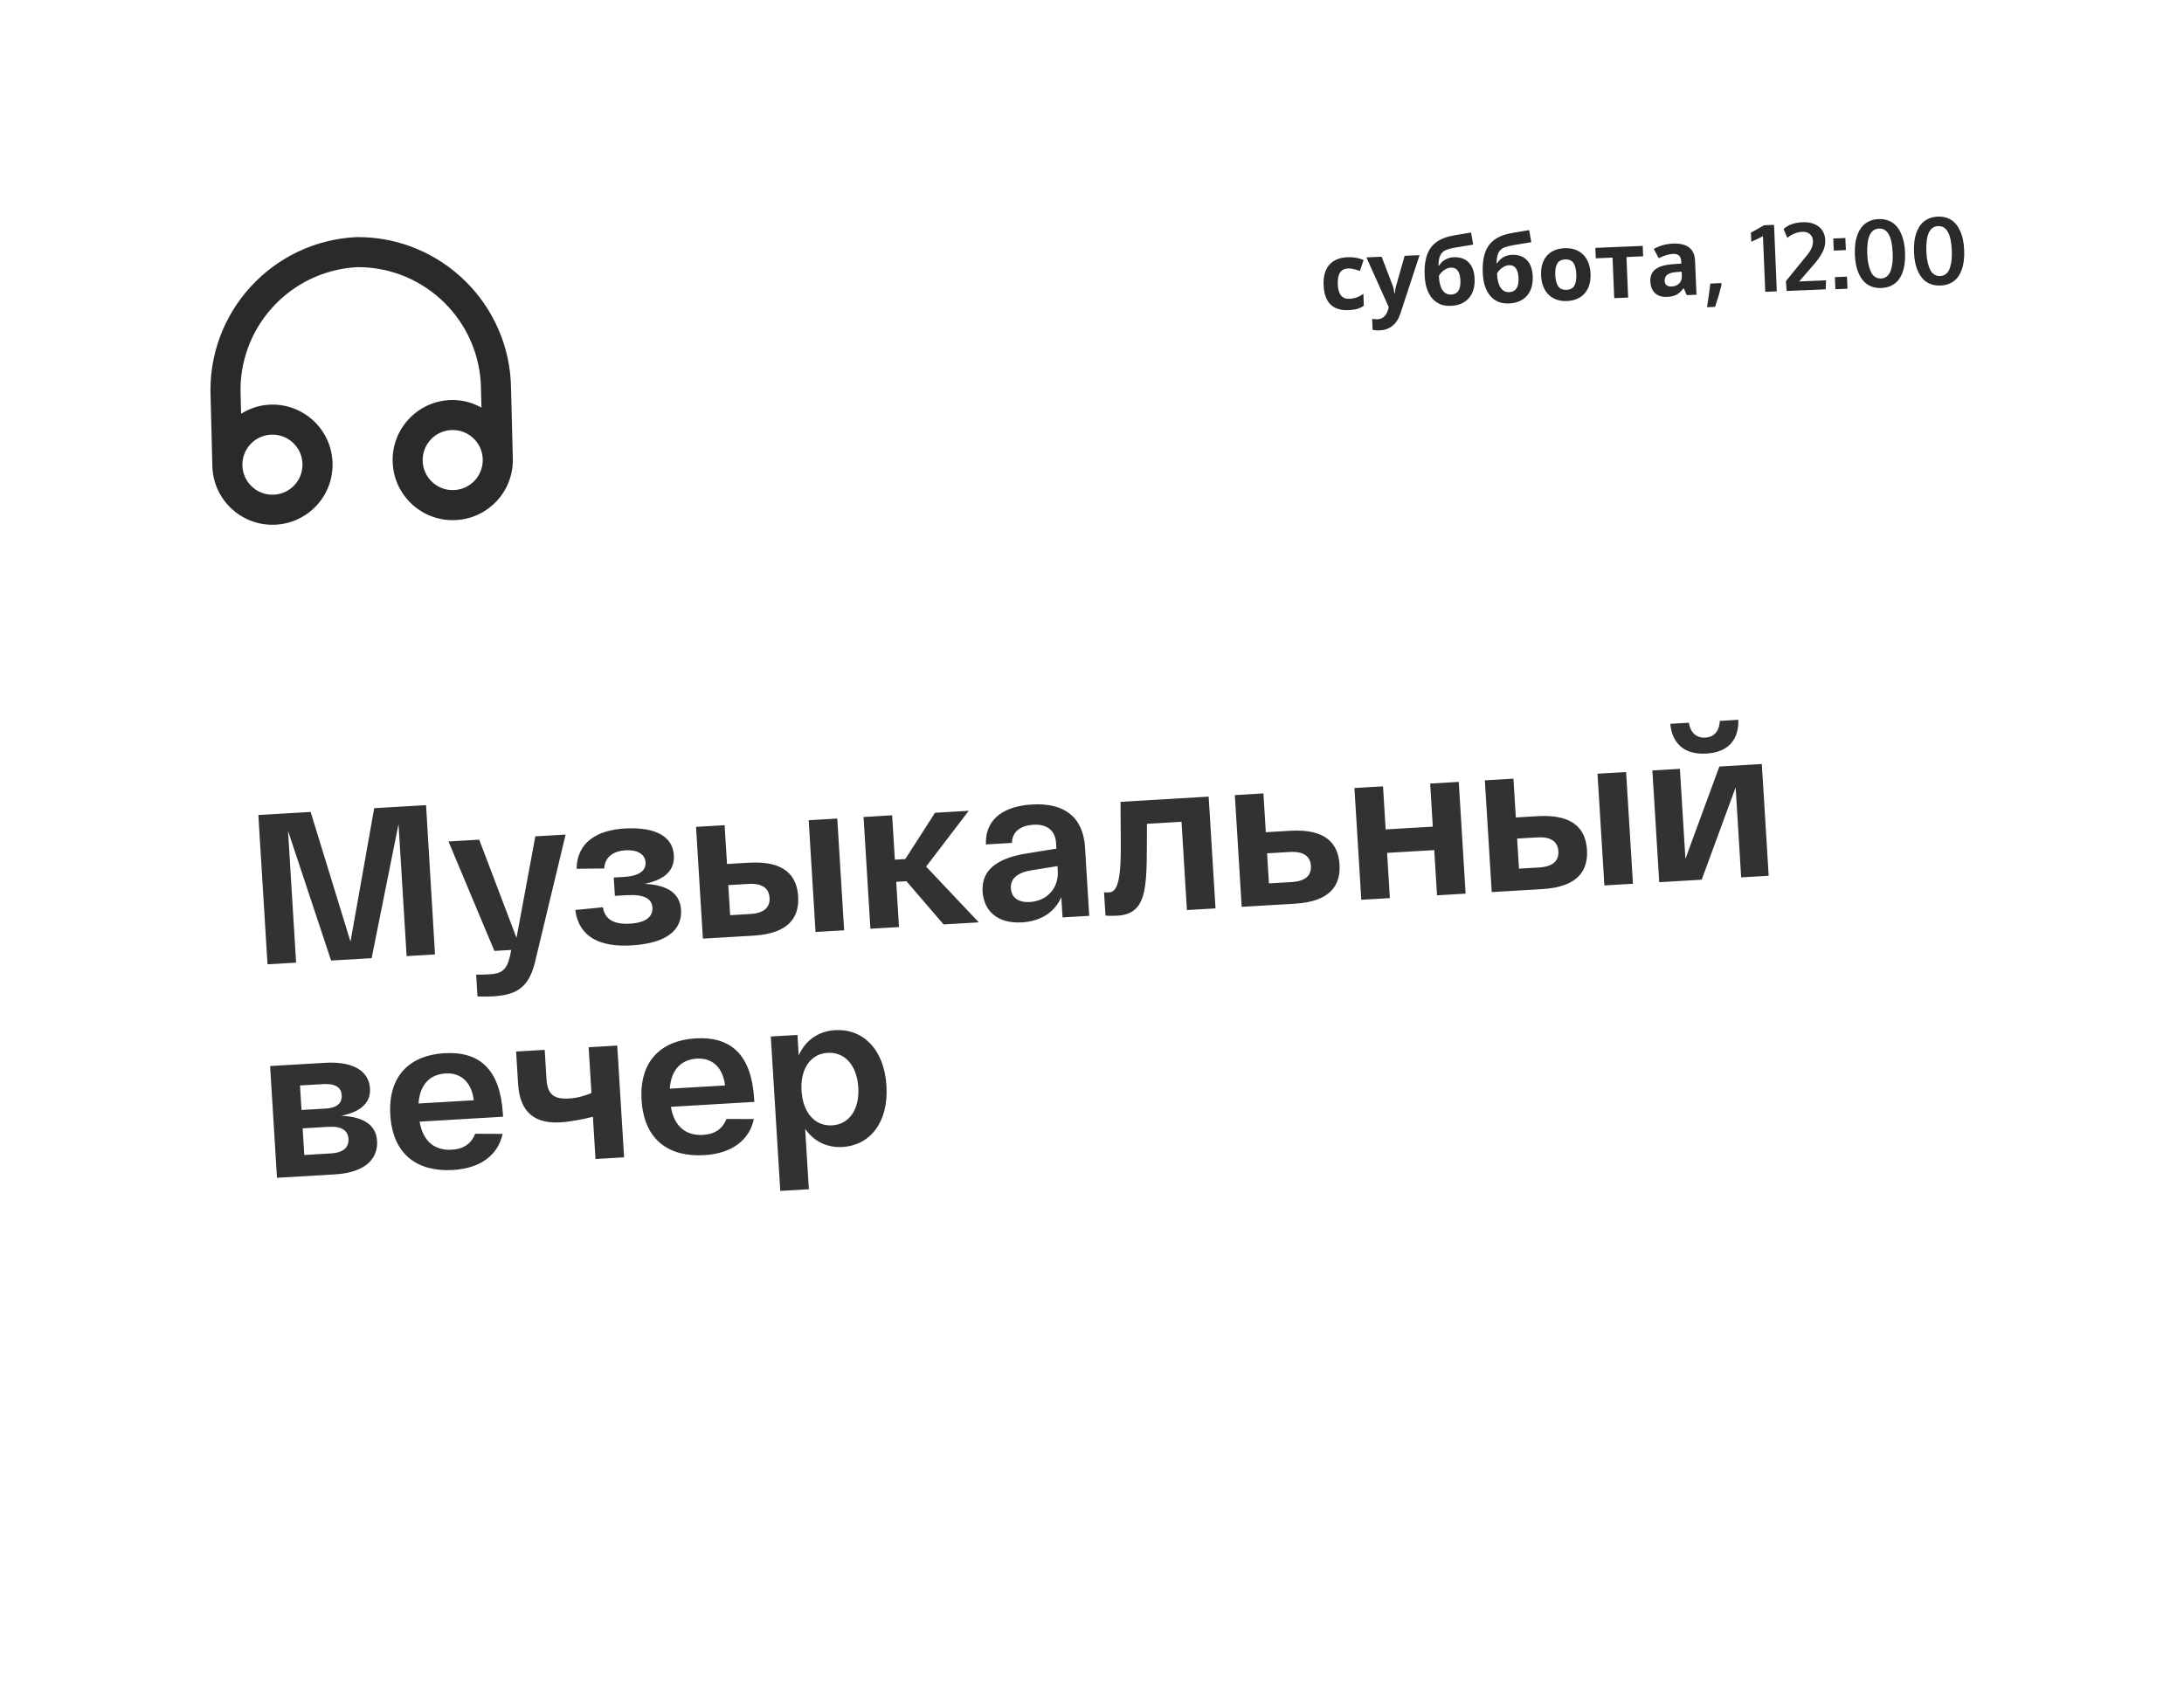 <svg width="327" height="252" viewBox="0 0 327 252" fill="none" xmlns="http://www.w3.org/2000/svg">
<g filter="url(#filter0_b_420_4736)">
<rect y="12.502" width="311" height="239" rx="16" transform="rotate(-2.252 0 12.502)" fill="white" fill-opacity="0.7"/>
</g>
<path d="M56.028 121.036L63.791 120.578L65.131 142.938L60.882 143.189L59.669 123.418L55.643 143.498L49.574 143.856L43.123 124.426L44.335 144.165L40.054 144.418L38.682 122.06L46.509 121.598L52.478 141.024L56.028 121.036ZM80.152 125.255L84.688 124.987L80.271 143.391C79.38 147.675 77.665 148.994 73.8 149.222C73.193 149.258 72.392 149.273 71.492 149.23L71.292 145.972C71.997 145.963 72.734 145.951 73.309 145.917C75.034 145.816 75.901 145.316 76.374 143.108L76.547 142.264L74.023 142.413L67.15 126.022L71.751 125.75L77.334 140.455L80.152 125.255ZM96.505 132.368C99.431 132.516 101.796 133.434 101.97 136.276C102.115 138.64 100.703 141.224 94.538 141.587C89.938 141.859 86.675 140.417 86.133 136.281L90.276 135.877C90.551 137.752 92.006 138.467 94.338 138.33C96.734 138.188 97.767 137.262 97.684 135.92C97.602 134.579 96.439 133.91 93.82 134.065L92.063 134.168L91.894 131.422L93.459 131.329C95.855 131.188 96.729 130.271 96.66 129.153C96.584 127.907 95.389 127.24 93.695 127.34C91.971 127.442 90.576 128.23 90.464 130.063L86.332 130.115C86.372 126.074 89.534 124.316 93.496 124.083C98.479 123.788 100.731 125.483 100.89 128.07C101.013 130.082 99.893 131.687 96.505 132.368ZM112.141 129.201C117.476 128.886 119.314 131.15 119.504 134.248C119.694 137.346 118.146 139.81 112.811 140.125L107.189 140.456L105.241 140.571L104.214 123.835L108.494 123.582L108.851 129.395L112.141 129.201ZM121.08 122.84L125.361 122.587L126.388 139.323L122.107 139.576L121.08 122.84ZM112.324 136.884C114.464 136.757 115.306 135.842 115.222 134.469C115.135 133.063 114.188 132.254 112.048 132.38L109.045 132.557L109.321 137.061L112.324 136.884ZM146.55 138.134L141.279 138.445L135.72 131.977L134.187 132.068L134.603 138.839L130.322 139.091L129.295 122.355L133.575 122.102L133.983 128.746L135.548 128.653L139.996 121.723L145.044 121.426L138.663 129.784L146.55 138.134ZM147.12 133.516C146.914 130.163 149.503 128.471 153.822 127.8L158.171 127.094L158.12 126.264C158.014 124.539 156.95 123.384 154.713 123.516C152.893 123.623 151.536 124.504 151.514 126.237L147.617 126.467C147.49 122.307 150.758 120.704 154.527 120.481C159.255 120.202 162.171 122.274 162.456 126.905L163.085 137.158L159.092 137.394L158.905 134.359C157.949 136.532 155.953 137.964 153.014 138.137C149.244 138.359 147.292 136.327 147.12 133.516ZM151.355 133.042C151.433 134.32 152.352 135.195 154.205 135.086C156.888 134.927 158.526 132.875 158.377 130.448L158.332 129.713L154.522 130.323C152.457 130.637 151.261 131.509 151.355 133.042ZM167.774 120.084L180.967 119.306L181.994 136.042L177.713 136.295L176.902 123.072L171.727 123.377C171.657 132.165 172.169 136.847 167.313 137.133C166.674 137.171 166.065 137.175 165.516 137.111L165.303 133.629C165.658 133.673 165.85 133.661 166.073 133.648C168.277 133.518 167.753 127.587 167.774 120.084ZM193.197 124.418C198.531 124.104 200.369 126.367 200.56 129.465C200.75 132.564 199.202 135.027 193.867 135.342L187.861 135.696L185.913 135.811L184.886 119.075L189.166 118.822L189.523 124.635L193.197 124.418ZM193.38 132.101C195.52 131.975 196.361 131.06 196.277 129.686C196.191 128.281 195.243 127.471 193.103 127.597L189.717 127.797L189.993 132.301L193.38 132.101ZM203.819 134.755L202.792 118.018L207.073 117.766L207.469 124.217L214.528 123.801L214.132 117.349L218.413 117.096L219.44 133.833L215.159 134.086L214.744 127.314L207.684 127.731L208.1 134.502L203.819 134.755ZM230.248 122.232C235.583 121.917 237.421 124.181 237.611 127.279C237.801 130.377 236.253 132.841 230.918 133.156L225.296 133.487L223.348 133.602L222.321 116.866L226.601 116.613L226.958 122.426L230.248 122.232ZM239.187 115.871L243.468 115.618L244.495 132.355L240.214 132.607L239.187 115.871ZM230.431 129.915C232.571 129.788 233.413 128.873 233.329 127.5C233.242 126.095 232.295 125.285 230.155 125.411L227.152 125.588L227.428 130.092L230.431 129.915ZM255.486 112.857C252.036 113.061 250.351 111.205 250.083 108.4L252.862 108.236C253.023 109.284 253.646 110.562 255.339 110.462C257 110.364 257.463 109.022 257.494 107.963L260.273 107.799C260.35 110.615 258.936 112.654 255.486 112.857ZM257.433 114.794L263.789 114.419L264.817 131.155L260.696 131.399L259.869 117.92L254.786 131.747L248.429 132.122L247.402 115.386L251.523 115.143L252.35 128.621L257.433 114.794ZM51.096 167.103C53.893 167.226 56.29 168.142 56.456 170.857C56.594 173.093 55.271 175.575 50.096 175.881L41.471 176.39L40.444 159.653L48.622 159.171C53.19 158.901 55.25 160.607 55.397 163.002C55.511 164.855 54.421 166.426 51.096 167.103ZM44.919 162.563L45.144 166.236L48.754 166.023C50.67 165.91 51.227 165.043 51.164 164.021C51.101 162.999 50.413 162.238 48.337 162.361L44.919 162.563ZM49.551 172.739C51.595 172.619 52.243 171.683 52.175 170.565C52.1 169.351 51.222 168.634 49.146 168.756L45.313 168.982L45.558 172.975L49.551 172.739ZM58.44 166.99C58.073 161.017 61.48 158.027 66.528 157.729C71.799 157.418 74.884 160.153 75.29 166.765L75.319 167.244L62.829 167.981C63.336 171.028 65.18 172.33 67.639 172.185C69.492 172.076 70.593 171.209 71.148 169.798L75.252 169.812C74.58 172.961 71.978 174.974 67.825 175.219C62.618 175.526 58.81 173.026 58.44 166.99ZM62.662 165.266L70.936 164.778C70.613 162.136 69.078 160.624 66.714 160.764C64.446 160.897 62.867 162.337 62.662 165.266ZM88.135 156.839L92.416 156.586L93.443 173.323L89.162 173.576L88.774 167.251C87.323 167.626 85.358 167.998 83.92 168.083C80.279 168.298 77.847 166.806 77.572 162.335L77.274 157.48L81.555 157.227L81.822 161.571C81.966 163.935 82.94 164.647 85.208 164.513C86.55 164.434 87.586 164.084 88.557 163.706L88.135 156.839ZM96.062 164.77C95.695 158.797 99.103 155.807 104.15 155.509C109.421 155.198 112.506 157.933 112.912 164.545L112.941 165.024L100.451 165.761C100.958 168.808 102.802 170.11 105.261 169.965C107.114 169.856 108.215 168.989 108.77 167.578L112.874 167.592C112.202 170.742 109.6 172.754 105.447 172.999C100.241 173.307 96.432 170.807 96.062 164.77ZM100.284 163.046L108.558 162.558C108.235 159.916 106.7 158.404 104.336 158.544C102.068 158.678 100.489 160.117 100.284 163.046ZM116.827 178.354L115.408 155.23L119.401 154.994L119.589 158.06C120.63 155.691 122.667 154.417 125.031 154.277C129.152 154.034 132.385 157.081 132.724 162.607C133.063 168.132 130.226 171.537 126.137 171.779C123.933 171.909 121.89 171.003 120.552 169.063L121.107 178.102L116.827 178.354ZM120.01 163.357C120.208 166.583 121.972 168.69 124.592 168.536C127.211 168.381 128.705 166.081 128.507 162.855C128.309 159.63 126.545 157.522 123.925 157.676C121.306 157.831 119.812 160.131 120.01 163.357Z" fill="#323232"/>
<path d="M201.905 46.445C199.528 46.544 198.285 45.289 198.177 42.68C198.122 41.382 198.405 40.378 199.023 39.669C199.641 38.954 200.553 38.572 201.76 38.522C202.643 38.485 203.442 38.625 204.158 38.942L203.61 40.579C203.277 40.461 202.968 40.366 202.682 40.296C202.396 40.221 202.112 40.19 201.83 40.202C200.746 40.247 200.236 41.039 200.3 42.578C200.362 44.071 200.935 44.796 202.019 44.75C202.42 44.734 202.788 44.666 203.126 44.547C203.463 44.423 203.797 44.241 204.129 43.999L204.203 45.782C203.875 46.01 203.54 46.172 203.197 46.268C202.859 46.364 202.428 46.423 201.905 46.445ZM204.586 38.547L206.868 38.453L208.488 42.689C208.626 43.057 208.729 43.495 208.795 44.003L208.836 44.001C208.867 43.53 208.946 43.084 209.075 42.664L210.31 38.309L212.543 38.216L209.671 46.963C209.408 47.773 209.01 48.387 208.475 48.806C207.945 49.225 207.314 49.449 206.581 49.48C206.221 49.495 205.867 49.471 205.517 49.408L205.449 47.755C205.701 47.804 205.976 47.822 206.272 47.81C206.641 47.794 206.957 47.667 207.221 47.428C207.489 47.193 207.691 46.845 207.827 46.383L207.934 46.002L204.586 38.547ZM213.306 41.25C213.233 39.497 213.51 38.153 214.137 37.219C214.768 36.281 215.787 35.661 217.193 35.361C217.686 35.254 218.182 35.163 218.68 35.087C219.183 35.007 219.709 34.919 220.256 34.823L220.571 36.637C219.42 36.817 218.542 36.961 217.935 37.068C217.333 37.175 216.89 37.285 216.607 37.397C216.325 37.505 216.094 37.653 215.914 37.843C215.74 38.033 215.609 38.28 215.521 38.585C215.433 38.885 215.384 39.284 215.373 39.782L215.475 39.777C215.701 39.394 216.008 39.094 216.395 38.877C216.783 38.66 217.205 38.542 217.66 38.523C218.603 38.484 219.348 38.742 219.895 39.299C220.443 39.851 220.739 40.664 220.784 41.739C220.835 42.977 220.543 43.954 219.907 44.669C219.275 45.38 218.376 45.759 217.211 45.808C216.045 45.856 215.117 45.478 214.427 44.672C213.741 43.861 213.367 42.72 213.306 41.25ZM217.263 44.116C218.252 44.075 218.717 43.373 218.661 42.012C218.605 40.687 218.132 40.043 217.239 40.08C216.993 40.09 216.75 40.157 216.509 40.282C216.272 40.405 216.055 40.565 215.858 40.76C215.665 40.951 215.525 41.141 215.437 41.332C215.476 42.256 215.653 42.958 215.97 43.438C216.286 43.913 216.717 44.139 217.263 44.116ZM222.007 40.887C221.934 39.134 222.211 37.791 222.838 36.857C223.47 35.919 224.489 35.299 225.895 34.999C226.387 34.892 226.883 34.8 227.382 34.725C227.885 34.645 228.41 34.557 228.958 34.461L229.273 36.275C228.122 36.455 227.243 36.599 226.636 36.706C226.034 36.813 225.592 36.923 225.309 37.035C225.026 37.142 224.795 37.291 224.616 37.481C224.441 37.671 224.31 37.918 224.223 38.223C224.135 38.523 224.085 38.922 224.074 39.419L224.176 39.415C224.402 39.032 224.709 38.731 225.097 38.515C225.485 38.298 225.906 38.18 226.362 38.161C227.304 38.122 228.049 38.38 228.597 38.937C229.144 39.489 229.441 40.302 229.485 41.377C229.537 42.615 229.245 43.592 228.608 44.307C227.977 45.018 227.078 45.397 225.912 45.446C224.747 45.494 223.819 45.115 223.128 44.309C222.442 43.499 222.069 42.358 222.007 40.887ZM225.965 43.754C226.953 43.712 227.419 43.011 227.362 41.65C227.307 40.325 226.833 39.681 225.941 39.718C225.695 39.728 225.451 39.795 225.21 39.919C224.973 40.043 224.757 40.203 224.559 40.398C224.367 40.588 224.226 40.779 224.139 40.97C224.177 41.894 224.355 42.596 224.671 43.075C224.987 43.55 225.419 43.776 225.965 43.754ZM232.864 41.181C232.895 41.937 233.042 42.503 233.304 42.88C233.571 43.257 233.984 43.433 234.544 43.41C235.1 43.387 235.49 43.179 235.715 42.787C235.945 42.389 236.044 41.81 236.013 41.05C235.981 40.294 235.835 39.732 235.573 39.365C235.311 38.997 234.9 38.825 234.34 38.848C233.785 38.871 233.392 39.077 233.162 39.465C232.932 39.849 232.832 40.421 232.864 41.181ZM238.144 40.961C238.195 42.204 237.908 43.19 237.281 43.919C236.655 44.647 235.757 45.036 234.586 45.085C233.853 45.115 233.2 44.983 232.627 44.687C232.053 44.387 231.604 43.943 231.278 43.355C230.953 42.766 230.773 42.071 230.74 41.27C230.688 40.022 230.973 39.038 231.595 38.319C232.218 37.6 233.118 37.216 234.298 37.167C235.031 37.136 235.684 37.269 236.257 37.564C236.831 37.86 237.28 38.299 237.605 38.883C237.931 39.467 238.11 40.16 238.144 40.961ZM245.956 36.825L246.021 38.389L243.521 38.493L243.774 44.565L241.691 44.652L241.438 38.58L238.931 38.684L238.866 37.12L245.956 36.825ZM252.55 44.2L252.104 43.178L252.05 43.181C251.717 43.637 251.368 43.959 251.002 44.148C250.64 44.332 250.161 44.436 249.565 44.461C248.832 44.492 248.245 44.306 247.804 43.905C247.367 43.503 247.133 42.916 247.101 42.142C247.067 41.331 247.324 40.723 247.873 40.317C248.426 39.906 249.273 39.656 250.415 39.568L251.738 39.472L251.724 39.137C251.692 38.363 251.279 37.992 250.487 38.025C249.877 38.051 249.168 38.265 248.359 38.668L247.61 37.29C248.47 36.794 249.435 36.523 250.505 36.478C251.529 36.436 252.324 36.626 252.889 37.05C253.454 37.473 253.755 38.14 253.793 39.051L254.005 44.139L252.55 44.2ZM251.788 40.688L250.984 40.748C250.379 40.792 249.933 40.92 249.645 41.133C249.357 41.345 249.222 41.656 249.239 42.066C249.264 42.654 249.613 42.933 250.287 42.905C250.769 42.885 251.148 42.73 251.424 42.441C251.703 42.151 251.834 41.776 251.815 41.316L251.788 40.688ZM255.581 46.01C255.789 44.738 255.954 43.556 256.077 42.466L257.744 42.396L257.737 42.732C257.484 43.773 257.168 44.849 256.79 45.96L255.581 46.01ZM264.305 43.704L263.958 35.378C263.896 35.422 263.606 35.566 263.087 35.811C262.572 36.051 262.281 36.182 262.213 36.203L262.157 34.837C262.264 34.782 262.603 34.597 263.173 34.282C263.744 33.961 264.058 33.779 264.115 33.736L265.618 33.673L266.033 43.632L264.305 43.704ZM267.501 43.577L267.399 42.104L270.412 38.393C270.786 37.958 271.055 37.561 271.218 37.203C271.385 36.841 271.461 36.464 271.445 36.072C271.427 35.639 271.271 35.301 270.978 35.058C270.685 34.81 270.309 34.696 269.849 34.715C269.425 34.733 269.01 34.83 268.602 35.007C268.199 35.178 267.87 35.388 267.615 35.636L267.047 34.305C267.705 33.676 268.653 33.335 269.892 33.283C270.875 33.243 271.676 33.458 272.293 33.929C272.914 34.396 273.244 35.08 273.281 35.982C273.308 36.619 273.162 37.234 272.845 37.827C272.532 38.419 272.095 39.032 271.533 39.667L269.378 42.151L273.415 41.983L273.348 43.334L267.501 43.577ZM274.804 43.314L274.729 41.505L276.539 41.429L276.614 43.239L274.804 43.314ZM274.564 37.529L274.488 35.719L276.298 35.644L276.373 37.454L274.564 37.529ZM280.692 41.434C280.96 41.633 281.277 41.724 281.641 41.709C282.005 41.694 282.311 41.577 282.557 41.356C282.808 41.136 282.991 40.839 283.108 40.465C283.229 40.086 283.311 39.685 283.352 39.264C283.394 38.838 283.404 38.368 283.382 37.853C283.28 35.385 282.595 34.178 281.33 34.23C280.073 34.283 279.486 35.534 279.57 37.985C279.592 38.504 279.641 38.974 279.718 39.395C279.795 39.816 279.909 40.212 280.062 40.585C280.214 40.952 280.424 41.236 280.692 41.434ZM283.144 42.796C282.723 42.996 282.242 43.107 281.7 43.13C281.158 43.153 280.667 43.082 280.227 42.918C279.787 42.749 279.419 42.513 279.124 42.211C278.828 41.904 278.575 41.534 278.366 41.1C278.161 40.666 278.007 40.205 277.904 39.717C277.807 39.228 277.746 38.704 277.723 38.144C277.699 37.575 277.718 37.04 277.779 36.54C277.84 36.036 277.957 35.559 278.13 35.109C278.303 34.655 278.524 34.265 278.793 33.939C279.067 33.613 279.414 33.35 279.834 33.15C280.254 32.946 280.733 32.832 281.27 32.81C281.808 32.787 282.294 32.861 282.73 33.03C283.166 33.194 283.531 33.429 283.827 33.736C284.122 34.039 284.373 34.409 284.578 34.848C284.787 35.282 284.944 35.745 285.046 36.238C285.149 36.731 285.212 37.262 285.236 37.831C285.259 38.391 285.24 38.919 285.178 39.414C285.122 39.909 285.009 40.383 284.841 40.837C284.673 41.287 284.454 41.674 284.185 42C283.915 42.326 283.568 42.592 283.144 42.796ZM289.544 41.066C289.812 41.264 290.128 41.356 290.493 41.341C290.857 41.326 291.162 41.208 291.408 40.988C291.659 40.768 291.843 40.47 291.96 40.096C292.081 39.717 292.162 39.317 292.204 38.895C292.246 38.469 292.256 37.999 292.234 37.485C292.131 35.017 291.447 33.809 290.181 33.862C288.925 33.914 288.338 35.166 288.422 37.616C288.444 38.135 288.493 38.605 288.57 39.026C288.646 39.447 288.761 39.844 288.913 40.216C289.065 40.584 289.276 40.867 289.544 41.066ZM291.995 42.428C291.575 42.628 291.094 42.739 290.552 42.761C290.01 42.784 289.519 42.713 289.079 42.549C288.638 42.38 288.271 42.145 287.975 41.843C287.68 41.535 287.427 41.165 287.217 40.731C287.012 40.297 286.859 39.836 286.756 39.348C286.658 38.859 286.598 38.335 286.574 37.775C286.551 37.206 286.569 36.672 286.631 36.172C286.692 35.667 286.809 35.191 286.982 34.741C287.154 34.287 287.375 33.897 287.645 33.571C287.918 33.245 288.265 32.982 288.686 32.782C289.106 32.577 289.585 32.464 290.122 32.441C290.659 32.419 291.146 32.492 291.582 32.661C292.017 32.825 292.383 33.061 292.679 33.368C292.974 33.67 293.224 34.041 293.43 34.479C293.639 34.913 293.795 35.376 293.898 35.869C294.001 36.362 294.064 36.893 294.087 37.462C294.111 38.022 294.092 38.55 294.03 39.045C293.973 39.54 293.861 40.015 293.693 40.469C293.524 40.918 293.306 41.306 293.036 41.632C292.767 41.958 292.42 42.223 291.995 42.428Z" fill="#292A2B"/>
<path fill-rule="evenodd" clip-rule="evenodd" d="M53.428 35.507L53.428 35.507C40.789 36.077 30.995 46.767 31.531 59.407L31.798 69.822C31.925 74.79 36.056 78.716 41.025 78.588C45.994 78.461 49.919 74.33 49.792 69.361C49.665 64.392 45.534 60.467 40.565 60.594C38.979 60.642 37.436 61.117 36.098 61.969L36.03 59.292L36.03 59.292C35.556 49.136 43.388 40.511 53.543 40.006C63.71 39.992 71.972 48.205 72.018 58.372L72.087 61.049C70.707 60.266 69.142 59.87 67.556 59.904L67.556 59.904C62.587 60.031 58.662 64.162 58.789 69.131C58.916 74.1 63.047 78.025 68.016 77.898C72.985 77.771 76.91 73.64 76.783 68.671L76.517 58.257L76.517 58.257C76.406 45.606 66.079 35.43 53.428 35.507L53.428 35.507ZM40.676 65.093C43.161 65.029 45.227 66.992 45.29 69.476C45.353 71.961 43.391 74.026 40.907 74.09C38.422 74.153 36.356 72.191 36.293 69.707C36.229 67.222 38.192 65.156 40.676 65.093ZM67.898 73.4C65.413 73.463 63.348 71.501 63.284 69.016C63.221 66.532 65.183 64.466 67.668 64.403C70.152 64.339 72.218 66.302 72.281 68.786C72.345 71.271 70.382 73.336 67.898 73.4Z" fill="#292A2B"/>
<defs>
<filter id="filter0_b_420_4736" x="-19.384" y="-19.105" width="358.921" height="289.806" filterUnits="userSpaceOnUse" color-interpolation-filters="sRGB">
<feFlood flood-opacity="0" result="BackgroundImageFix"/>
<feGaussianBlur in="BackgroundImageFix" stdDeviation="10"/>
<feComposite in2="SourceAlpha" operator="in" result="effect1_backgroundBlur_420_4736"/>
<feBlend mode="normal" in="SourceGraphic" in2="effect1_backgroundBlur_420_4736" result="shape"/>
</filter>
</defs>
</svg>
